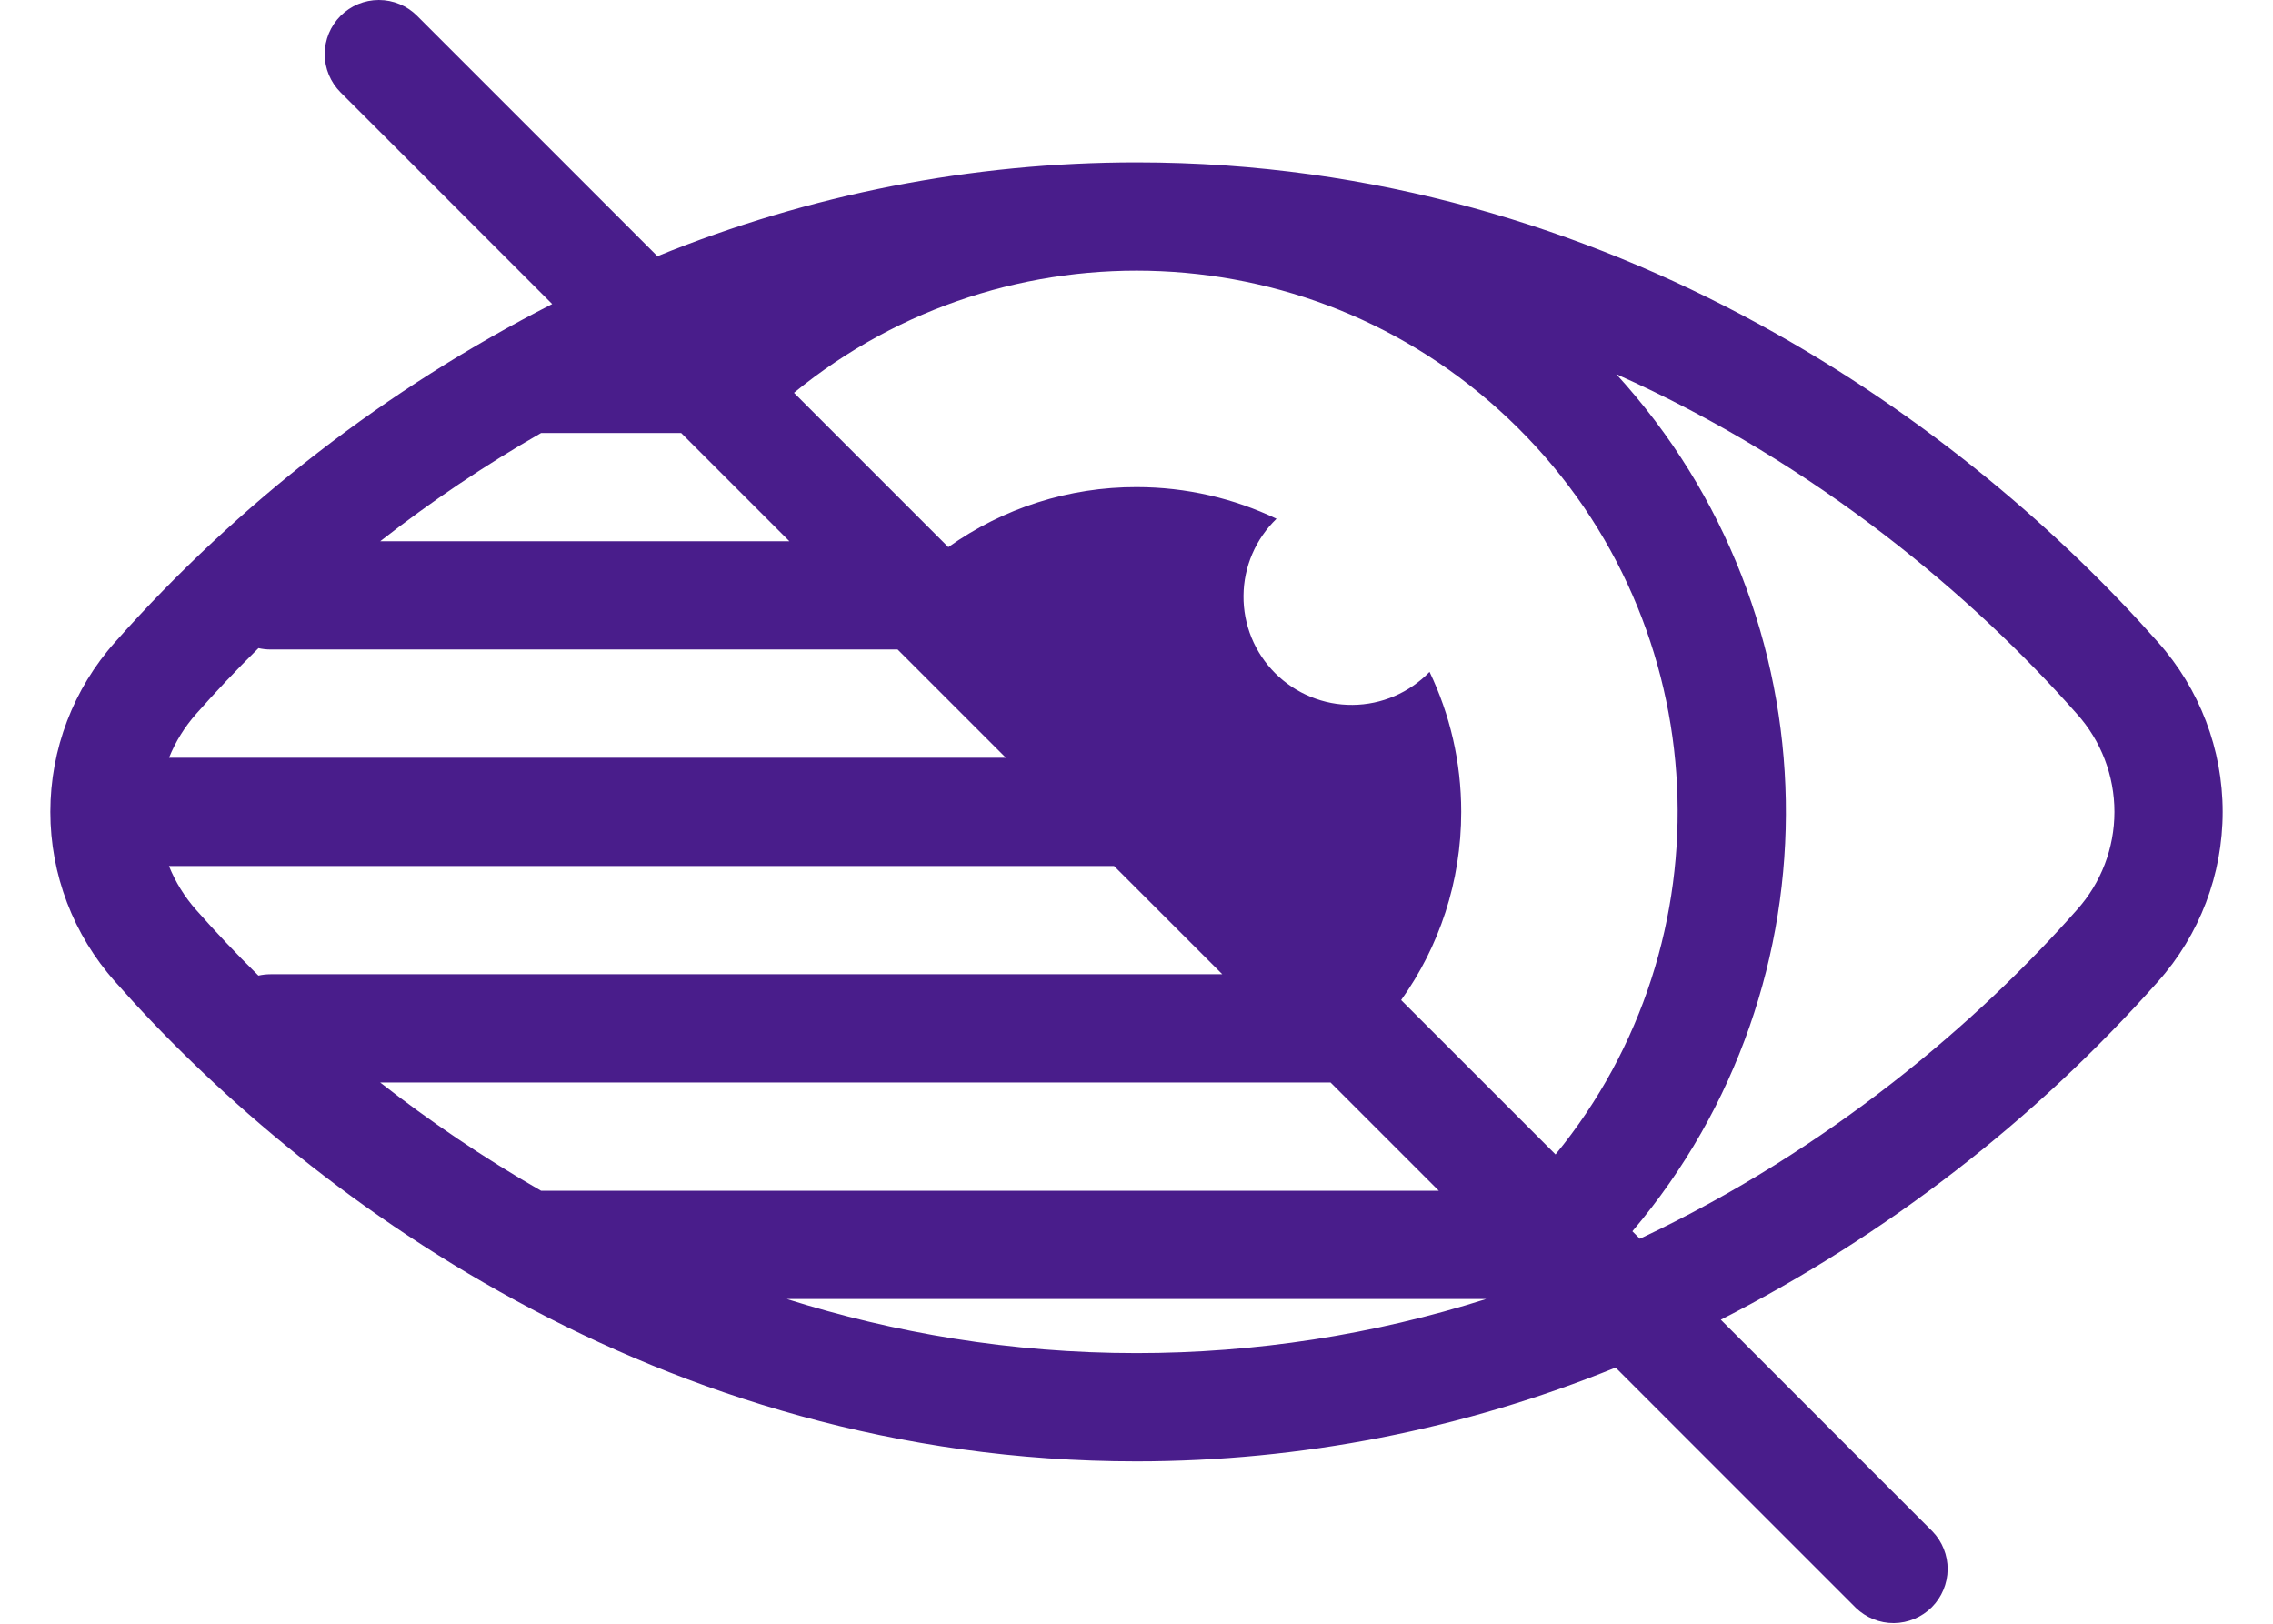 <svg width="42" height="30" viewBox="0 0 42 30" fill="none" xmlns="http://www.w3.org/2000/svg">
<path fill-rule="evenodd" clip-rule="evenodd" d="M6.293 0.293C6.481 0.105 6.735 0 7 0C7.265 0 7.519 0.105 7.707 0.293L12.147 4.733C14.958 3.589 17.965 3 21 3C29.866 3 36.434 7.97 39.874 11.864C40.644 12.727 41.07 13.843 41.07 15C41.07 16.157 40.644 17.273 39.874 18.136C37.594 20.703 34.855 22.821 31.797 24.383L35.707 28.293C35.889 28.481 35.99 28.734 35.988 28.996C35.985 29.258 35.88 29.509 35.695 29.695C35.509 29.88 35.259 29.985 34.996 29.988C34.734 29.99 34.482 29.889 34.293 29.707L29.853 25.267C27.042 26.411 24.035 26.999 21 27C12.134 27 5.566 22.03 2.126 18.136C1.356 17.273 0.93 16.157 0.93 15C0.93 13.843 1.356 12.727 2.126 11.864C4.406 9.297 7.145 7.178 10.203 5.617L6.293 1.707C6.106 1.519 6 1.265 6 1C6 0.735 6.106 0.48 6.293 0.293ZM7.026 10C7.968 9.264 8.961 8.595 9.998 8H12.586L14.586 10H7.026ZM4.776 11.975C4.359 12.385 3.976 12.792 3.626 13.188C3.413 13.428 3.243 13.702 3.123 14H18.586L16.586 12H5C4.923 12 4.848 11.991 4.776 11.975ZM3.625 16.812C3.412 16.572 3.242 16.297 3.122 16H20.585L22.585 18H5C4.923 18 4.847 18.009 4.775 18.025C4.359 17.615 3.975 17.208 3.625 16.812ZM7.025 20C7.924 20.702 8.917 21.38 9.997 22H26.586L24.586 20H7.025ZM21 25C18.67 25 16.51 24.623 14.536 24H27.464C25.373 24.663 23.193 25 21 25ZM25.89 18.477L28.743 21.329C31.97 17.391 31.734 11.569 28.049 7.907C24.379 4.259 18.589 4.047 14.671 7.257L17.523 10.109C18.538 9.385 19.754 8.998 21 9C21.926 9 22.803 9.21 23.587 9.585C23.396 9.769 23.244 9.99 23.139 10.234C23.034 10.478 22.979 10.74 22.977 11.006C22.974 11.271 23.025 11.535 23.125 11.781C23.226 12.027 23.374 12.25 23.562 12.438C23.75 12.625 23.973 12.774 24.219 12.874C24.465 12.975 24.728 13.026 24.994 13.023C25.259 13.021 25.522 12.966 25.766 12.861C26.01 12.756 26.23 12.604 26.415 12.413C26.79 13.197 27 14.073 27 15C27 16.296 26.59 17.496 25.89 18.477ZM30.163 22.749L30.301 22.887C33.809 21.234 36.551 18.877 38.375 16.812C38.823 16.314 39.07 15.669 39.07 15C39.07 14.331 38.823 13.685 38.375 13.188C36.475 11.038 33.583 8.573 29.866 6.913C33.941 11.373 34.044 18.17 30.163 22.749Z" fill="#491D8B"/>
</svg>
